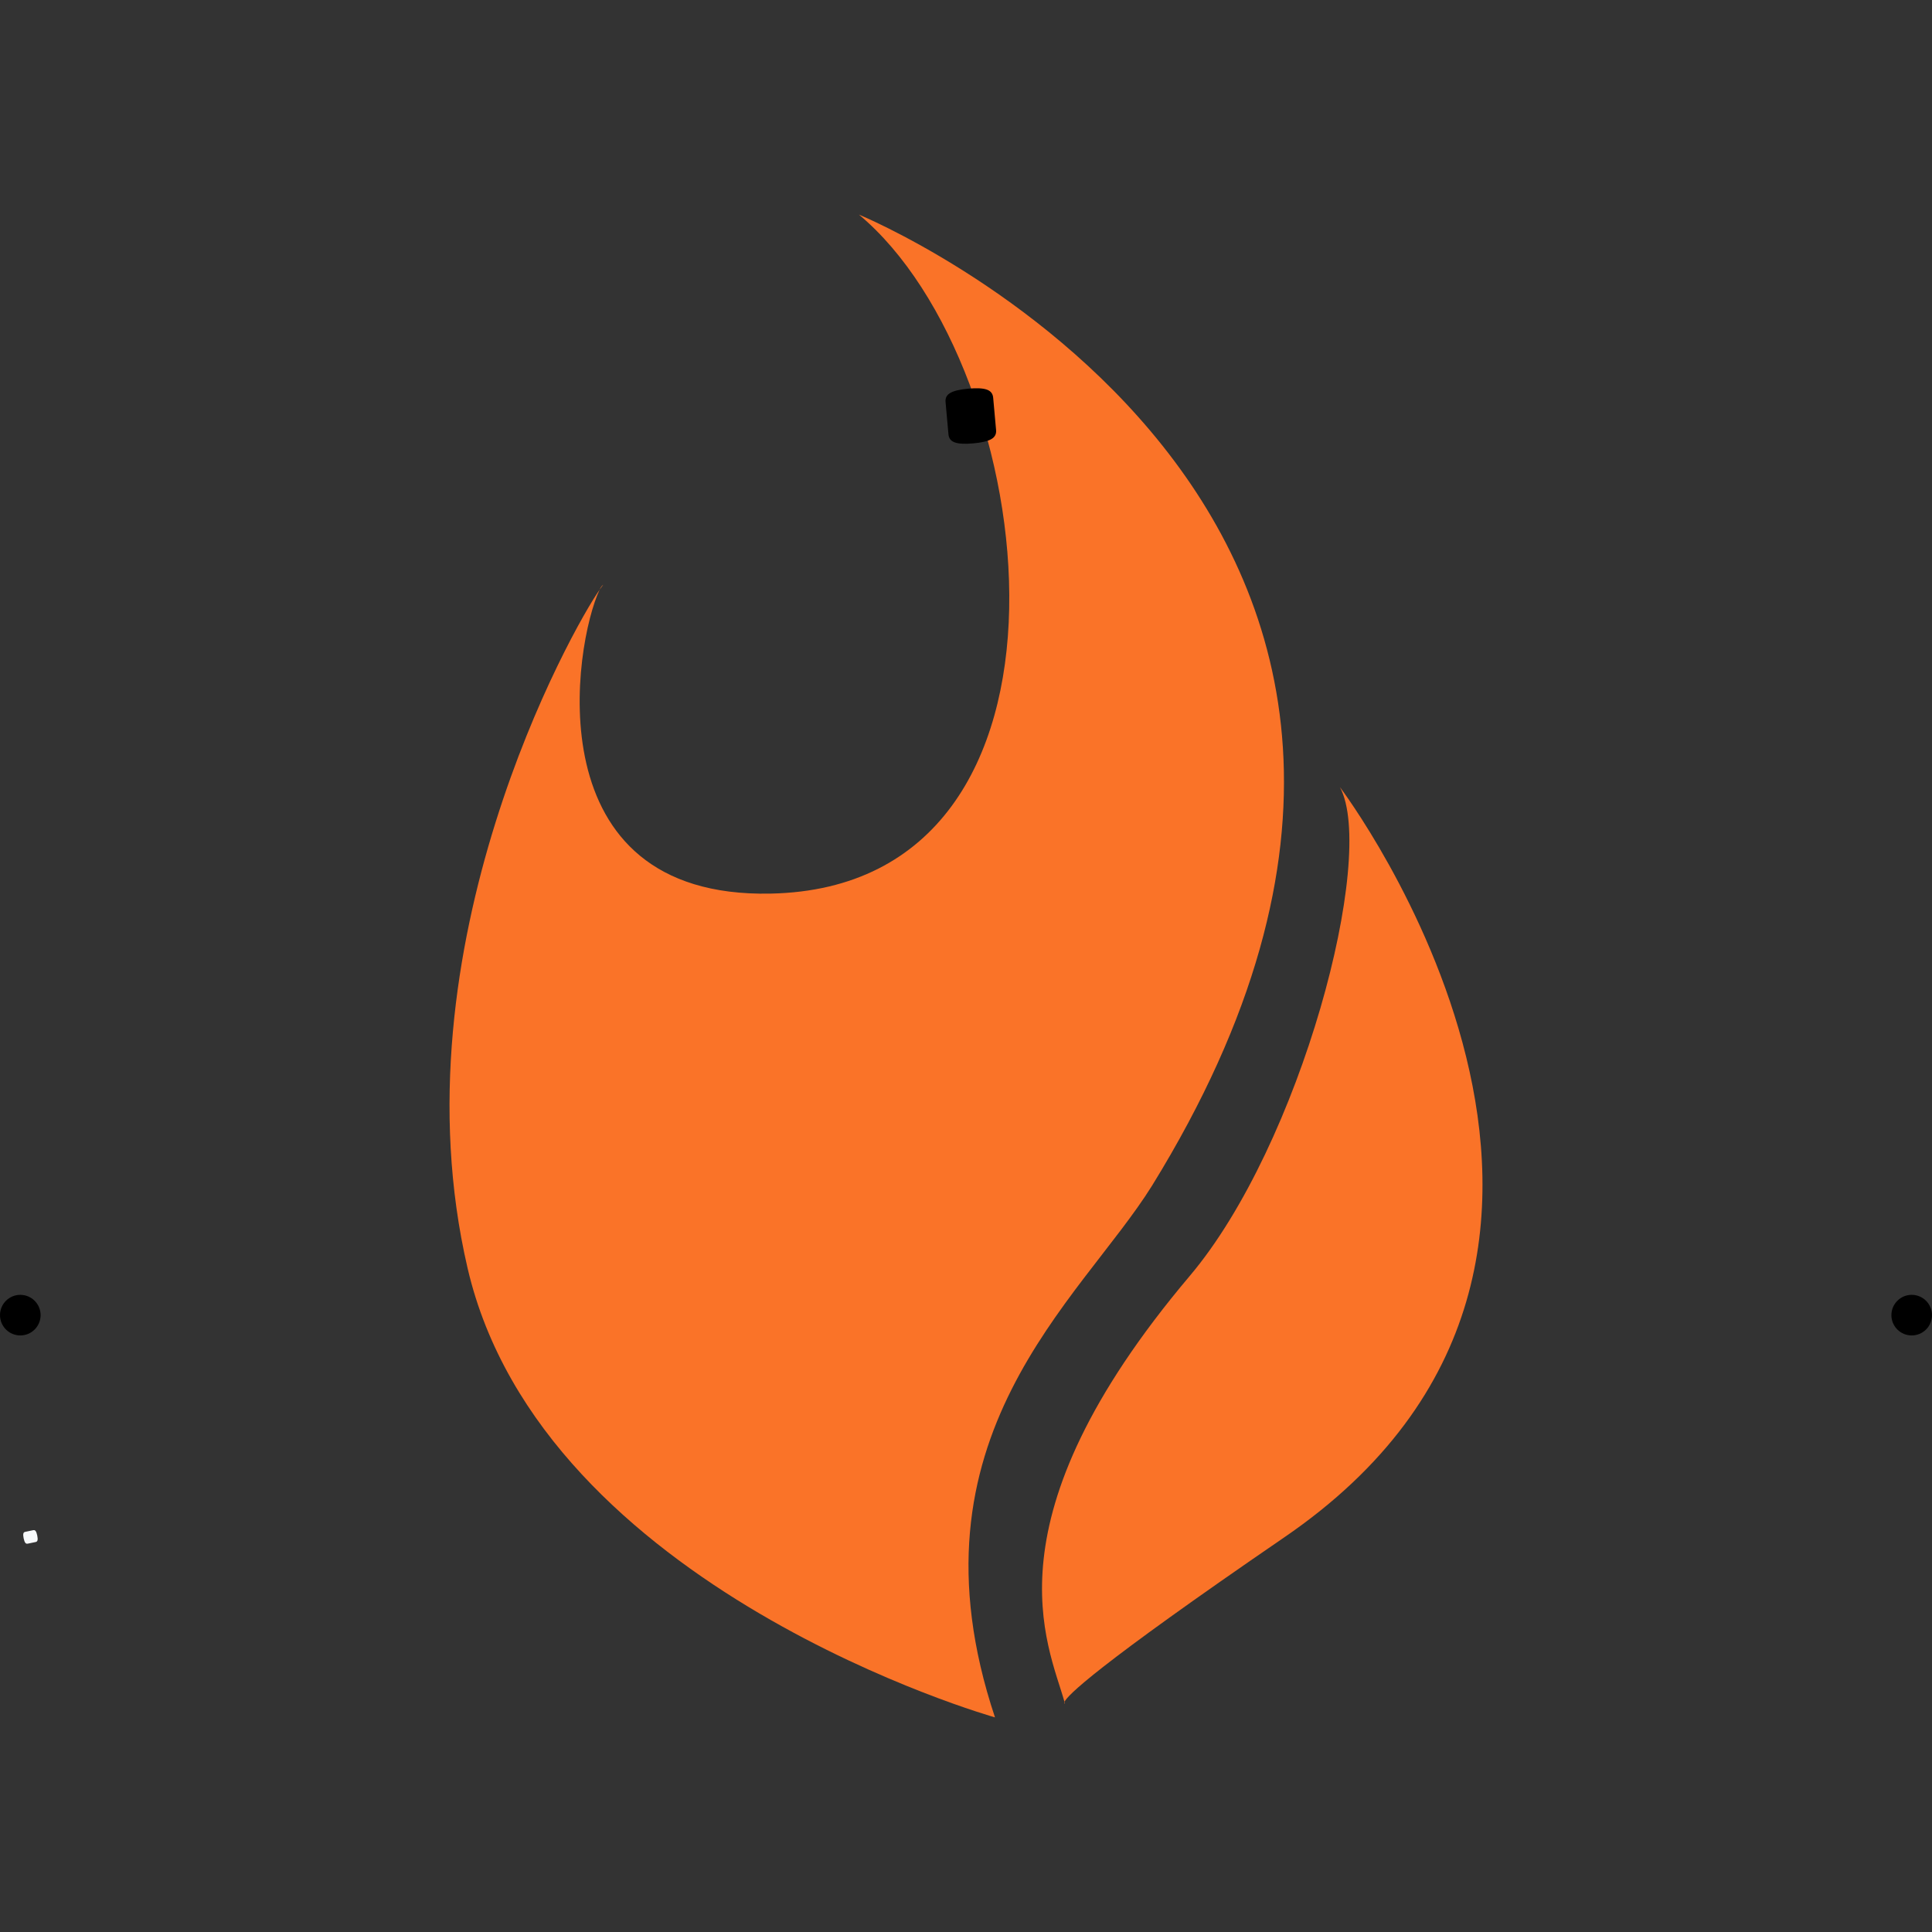 <svg xmlns="http://www.w3.org/2000/svg" version="1.1" xmlns:xlink="http://www.w3.org/1999/xlink" xmlns:svgjs="http://svgjs.dev/svgjs" width="2000" height="2000" viewBox="0 0 2000 2000"><rect x="0" y="0" width="2000" height="2000" fill="#333333" stroke="none"/><g transform="matrix(1,0,0,1,0,0)"><svg viewBox="0 0 280 280" data-background-color="#ffffff" preserveAspectRatio="xMidYMid meet" height="2000" width="2000" xmlns="http://www.w3.org/2000/svg" xmlns:xlink="http://www.w3.org/1999/xlink"><g id="tight-bounds" transform="matrix(1,0,0,1,0,0)"><svg viewBox="0 0 280 280" height="280" width="280"><g><svg viewBox="0 0 280 280" height="280" width="280"><g><svg viewBox="0 0 280 280" height="280" width="280"><g id="textblocktransform"><svg viewBox="0 0 280 280" height="280" width="280" id="textblock"><g><svg viewBox="0 0 280 280" height="280" width="280"><g transform="matrix(1,0,0,1,65.147,31.106)"><svg viewBox="0 0 149.706 217.789" height="217.789" width="149.706"><g id="icon-0"><svg xmlns="http://www.w3.org/2000/svg" xmlns:xlink="http://www.w3.org/1999/xlink" version="1.0" x="0" y="0" viewBox="0 0 68.634 99.848" enable-background="new 0 0 68.635 99.848" xml:space="preserve" width="149.706" height="217.789" class="icon-xg-0" data-fill-palette-color="accent" id="xg-0"><path d="M46.68 64.517C74.499 19.438 27.205 0 27.205 0c12.164 10.145 16.409 44.657-5.868 45.114C5.534 45.438 8.277 28.492 9.976 24.917 8.197 27.438-3.772 48.629 1.201 70.003c4.974 21.375 35.042 29.845 35.042 29.845C30.023 81.213 41.916 72.17 46.68 64.517z" fill="#fa7328" data-fill-palette-color="accent"></path><path d="M59.161 38.038c2.465 4.582-2.596 23.759-9.987 32.491-13.705 16.23-9.383 24.461-8.313 28.29 0.169-0.4 1.947-2.261 14.586-10.921C82.771 69.223 59.161 38.038 59.161 38.038z" fill="#fa7328" data-fill-palette-color="accent"></path><path d="M40.893 98.928c-0.009-0.035-0.022-0.072-0.031-0.109C40.813 98.931 40.893 98.928 40.893 98.928z" fill="#fa7328" data-fill-palette-color="accent"></path><path d="M9.976 24.917c0.146-0.209 0.237-0.328 0.237-0.328C10.113 24.666 10.039 24.779 9.976 24.917z" fill="#fa7328" data-fill-palette-color="accent"></path></svg></g></svg></g><g id="text-0"><path d="M140.336 56.327c1.228-0.11 2.124-0.063 2.689 0.141 0.557 0.198 0.861 0.585 0.912 1.163v0l0.423 4.702c0.052 0.578-0.178 1.013-0.691 1.307-0.519 0.301-1.392 0.507-2.62 0.618v0c-1.221 0.11-2.113 0.062-2.678-0.142-0.557-0.198-0.861-0.585-0.912-1.163v0l-0.423-4.702c-0.052-0.578 0.178-1.013 0.691-1.307 0.519-0.301 1.389-0.507 2.609-0.617z" fill="#000000" data-fill-palette-color="primary"></path><path d="M0 190.6c0-1.625 1.317-2.942 2.942-2.941 1.625 0 2.942 1.317 2.942 2.941 0 1.625-1.317 2.942-2.942 2.942-1.625 0-2.942-1.317-2.942-2.942z" fill="#000000" data-fill-palette-color="primary"></path><path d="M274.116 190.6c0-1.625 1.317-2.942 2.942-2.941 1.625 0 2.942 1.317 2.942 2.941 0 1.625-1.317 2.942-2.942 2.942-1.625 0-2.942-1.317-2.942-2.942z" fill="#000000" data-fill-palette-color="primary"></path></g><g id="text-1"><path d="M5.397 222.534c0.063 0.305 0.077 0.532 0.041 0.68-0.029 0.147-0.118 0.235-0.267 0.267v0l-1.161 0.24c-0.149 0.031-0.266-0.015-0.351-0.138-0.092-0.122-0.169-0.335-0.233-0.64v0c-0.063-0.305-0.077-0.532-0.041-0.681 0.03-0.14 0.12-0.225 0.269-0.255v0l1.161-0.241c0.149-0.031 0.265 0.012 0.349 0.128 0.092 0.122 0.169 0.335 0.233 0.64z" fill="#f8fafc" data-fill-palette-color="secondary"></path></g></svg></g></svg></g></svg></g></svg></g><defs></defs></svg><rect width="280" height="280" fill="none" stroke="none" visibility="hidden"></rect></g></svg></g></svg>